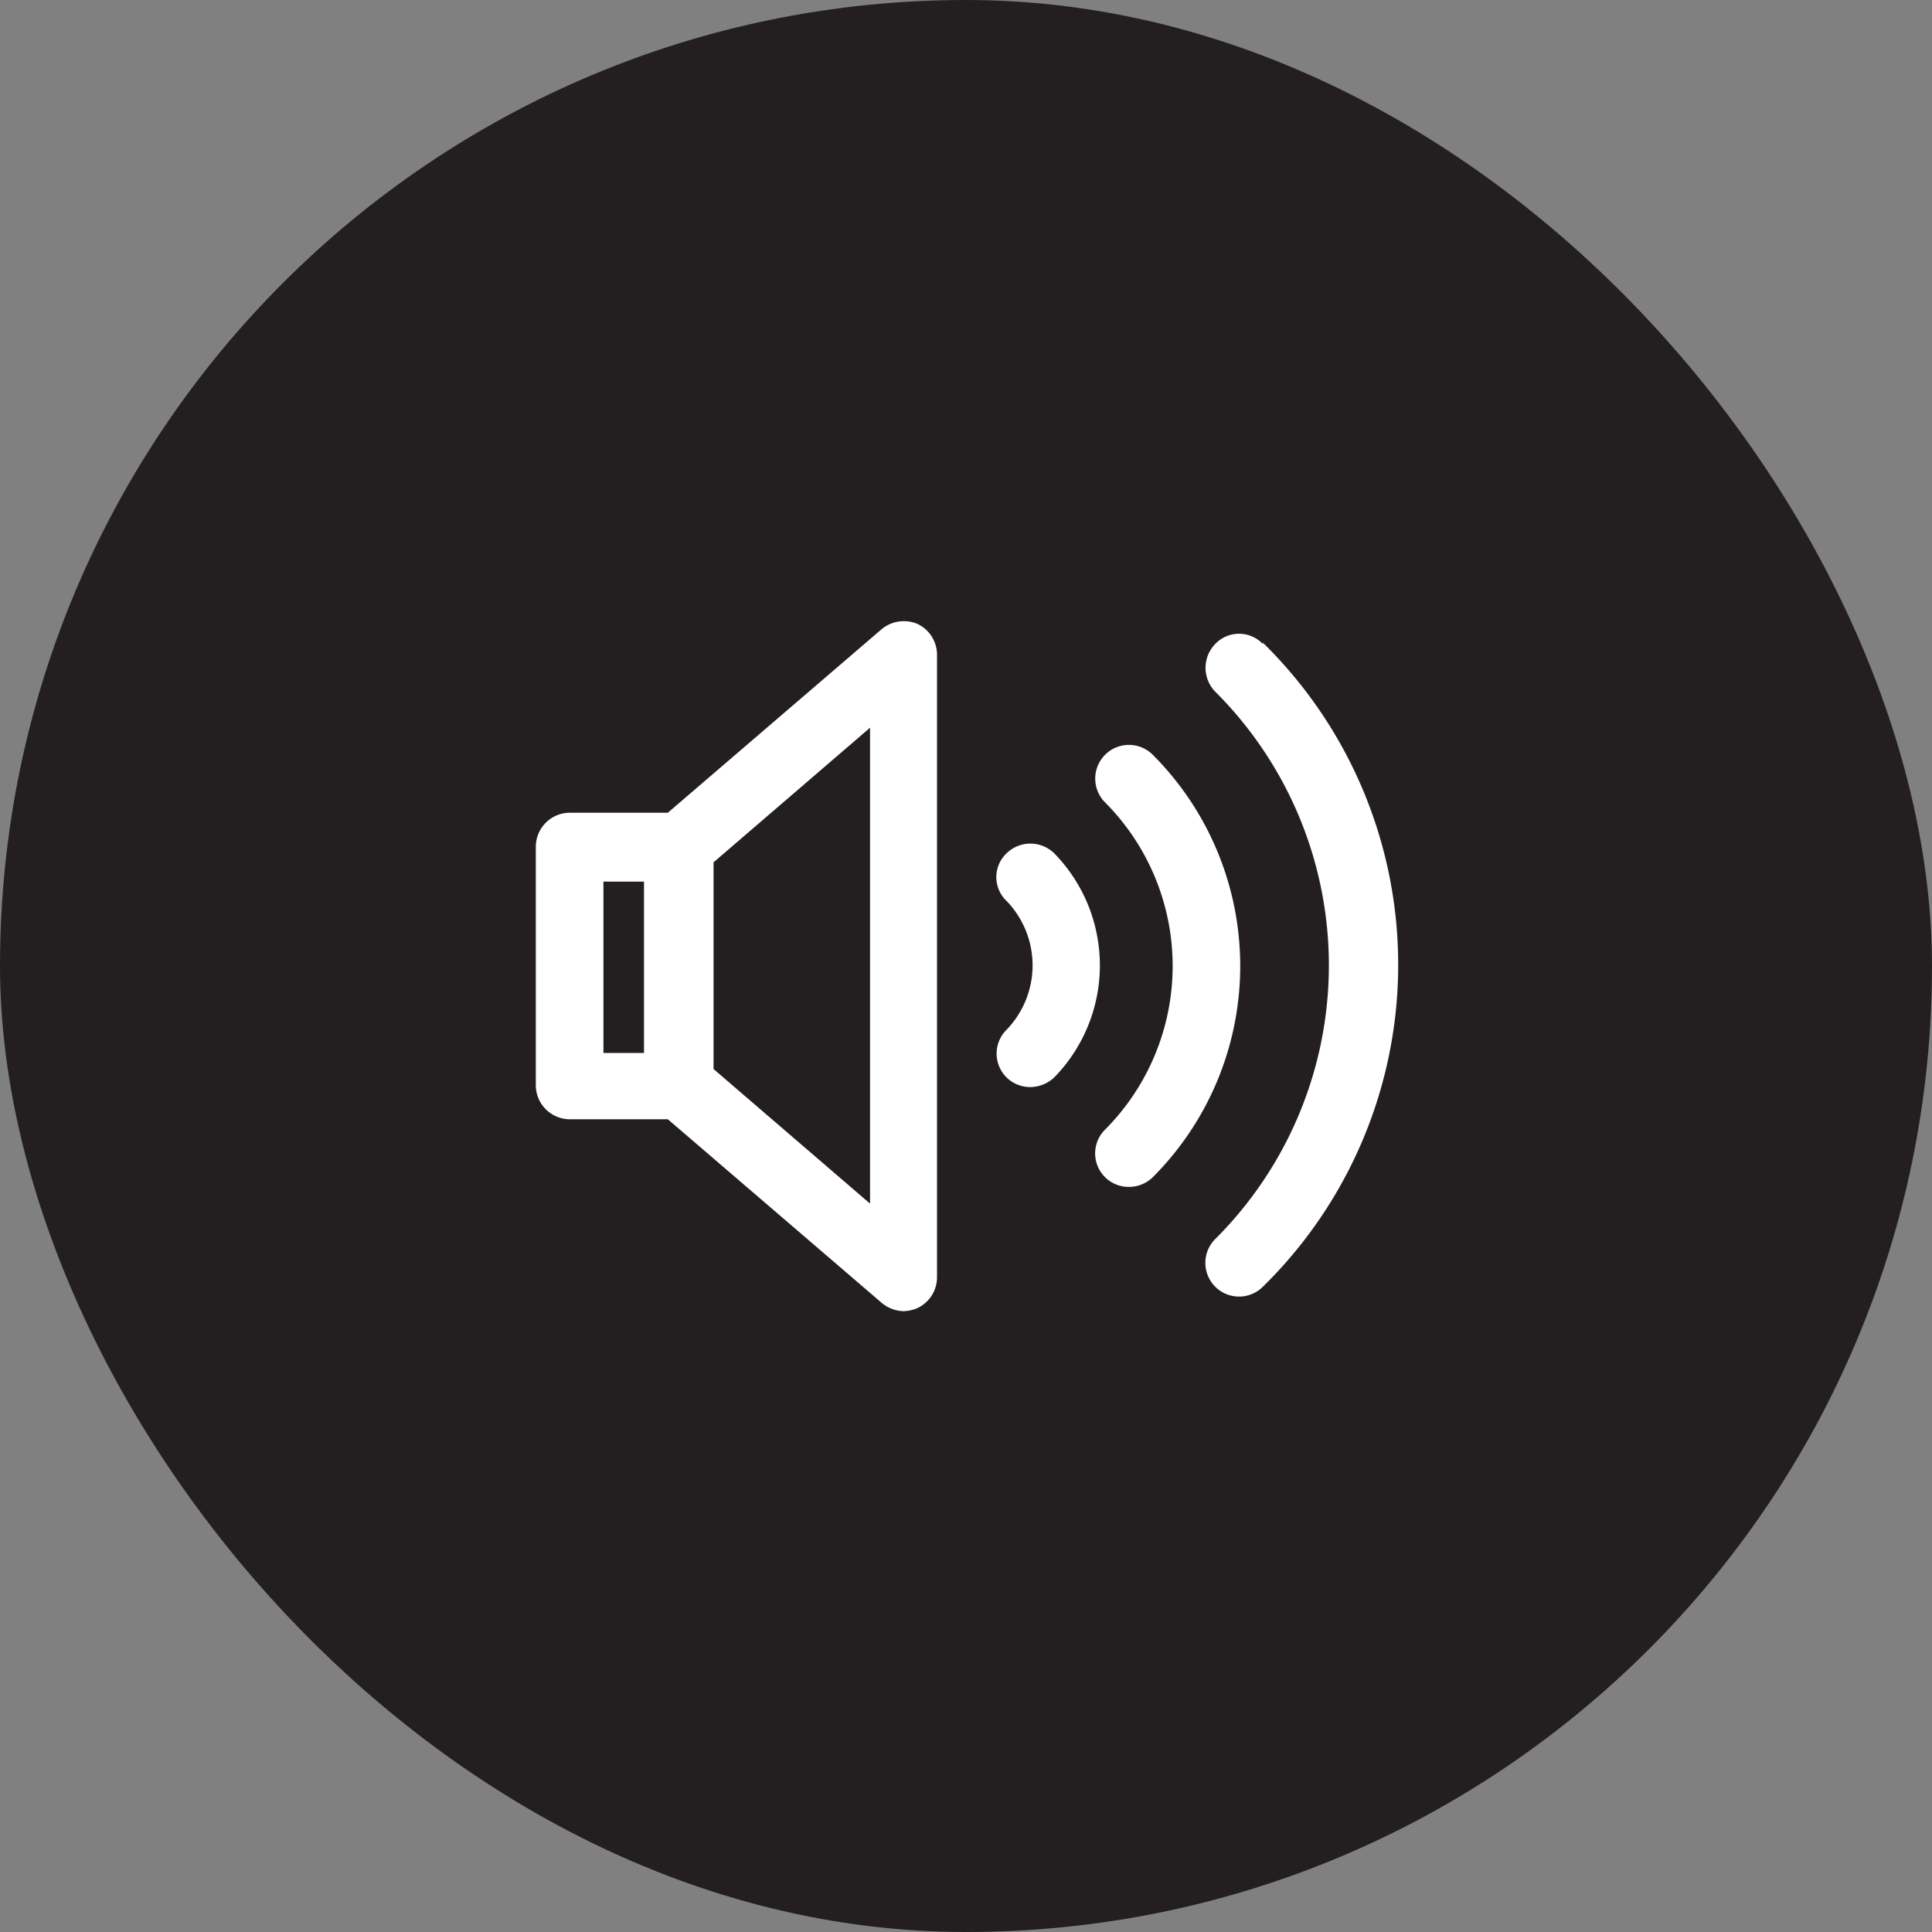 <svg id="Layer_1" data-name="Layer 1" xmlns="http://www.w3.org/2000/svg" viewBox="0 0 30 30"><rect x="0" y="0" width="30" height="30" fill="#808080" stroke="none"/><defs><style>.cls-1{fill:#231f20;}.cls-2{fill:#fff;}</style></defs><title>volume_up</title><rect class="cls-1" width="30" height="30" rx="15"/><path class="cls-2" d="M16.37,13.25a.53.53,0,0,0-.74,0,.51.51,0,0,0,0,.74,1.44,1.44,0,0,1,0,2,.52.52,0,0,0,.37.89.55.55,0,0,0,.37-.15A2.49,2.49,0,0,0,16.37,13.25Z"/><path class="cls-2" d="M17.9,11.72a.52.52,0,0,0-.74.74,3.6,3.6,0,0,1,0,5.08.52.52,0,0,0,.37.89.53.53,0,0,0,.37-.15A4.64,4.64,0,0,0,17.9,11.72Z"/><path class="cls-2" d="M19.61,10a.51.51,0,0,0-.74,0,.53.53,0,0,0,0,.74,6,6,0,0,1,0,8.5.52.52,0,0,0,.74.74,7,7,0,0,0,0-10Z"/><path class="cls-2" d="M14.25,9.69a.54.54,0,0,0-.56.08l-3.32,2.85H8.85a.53.53,0,0,0-.53.53v3.7a.53.53,0,0,0,.53.53h1.52l3.32,2.85a.55.55,0,0,0,.34.13.59.59,0,0,0,.22-.05.53.53,0,0,0,.3-.48V10.17A.53.53,0,0,0,14.25,9.69Zm-4.88,4H10v2.66H9.37Zm4.14,5-2.43-2.09V13.39l2.43-2.09Z"/></svg>